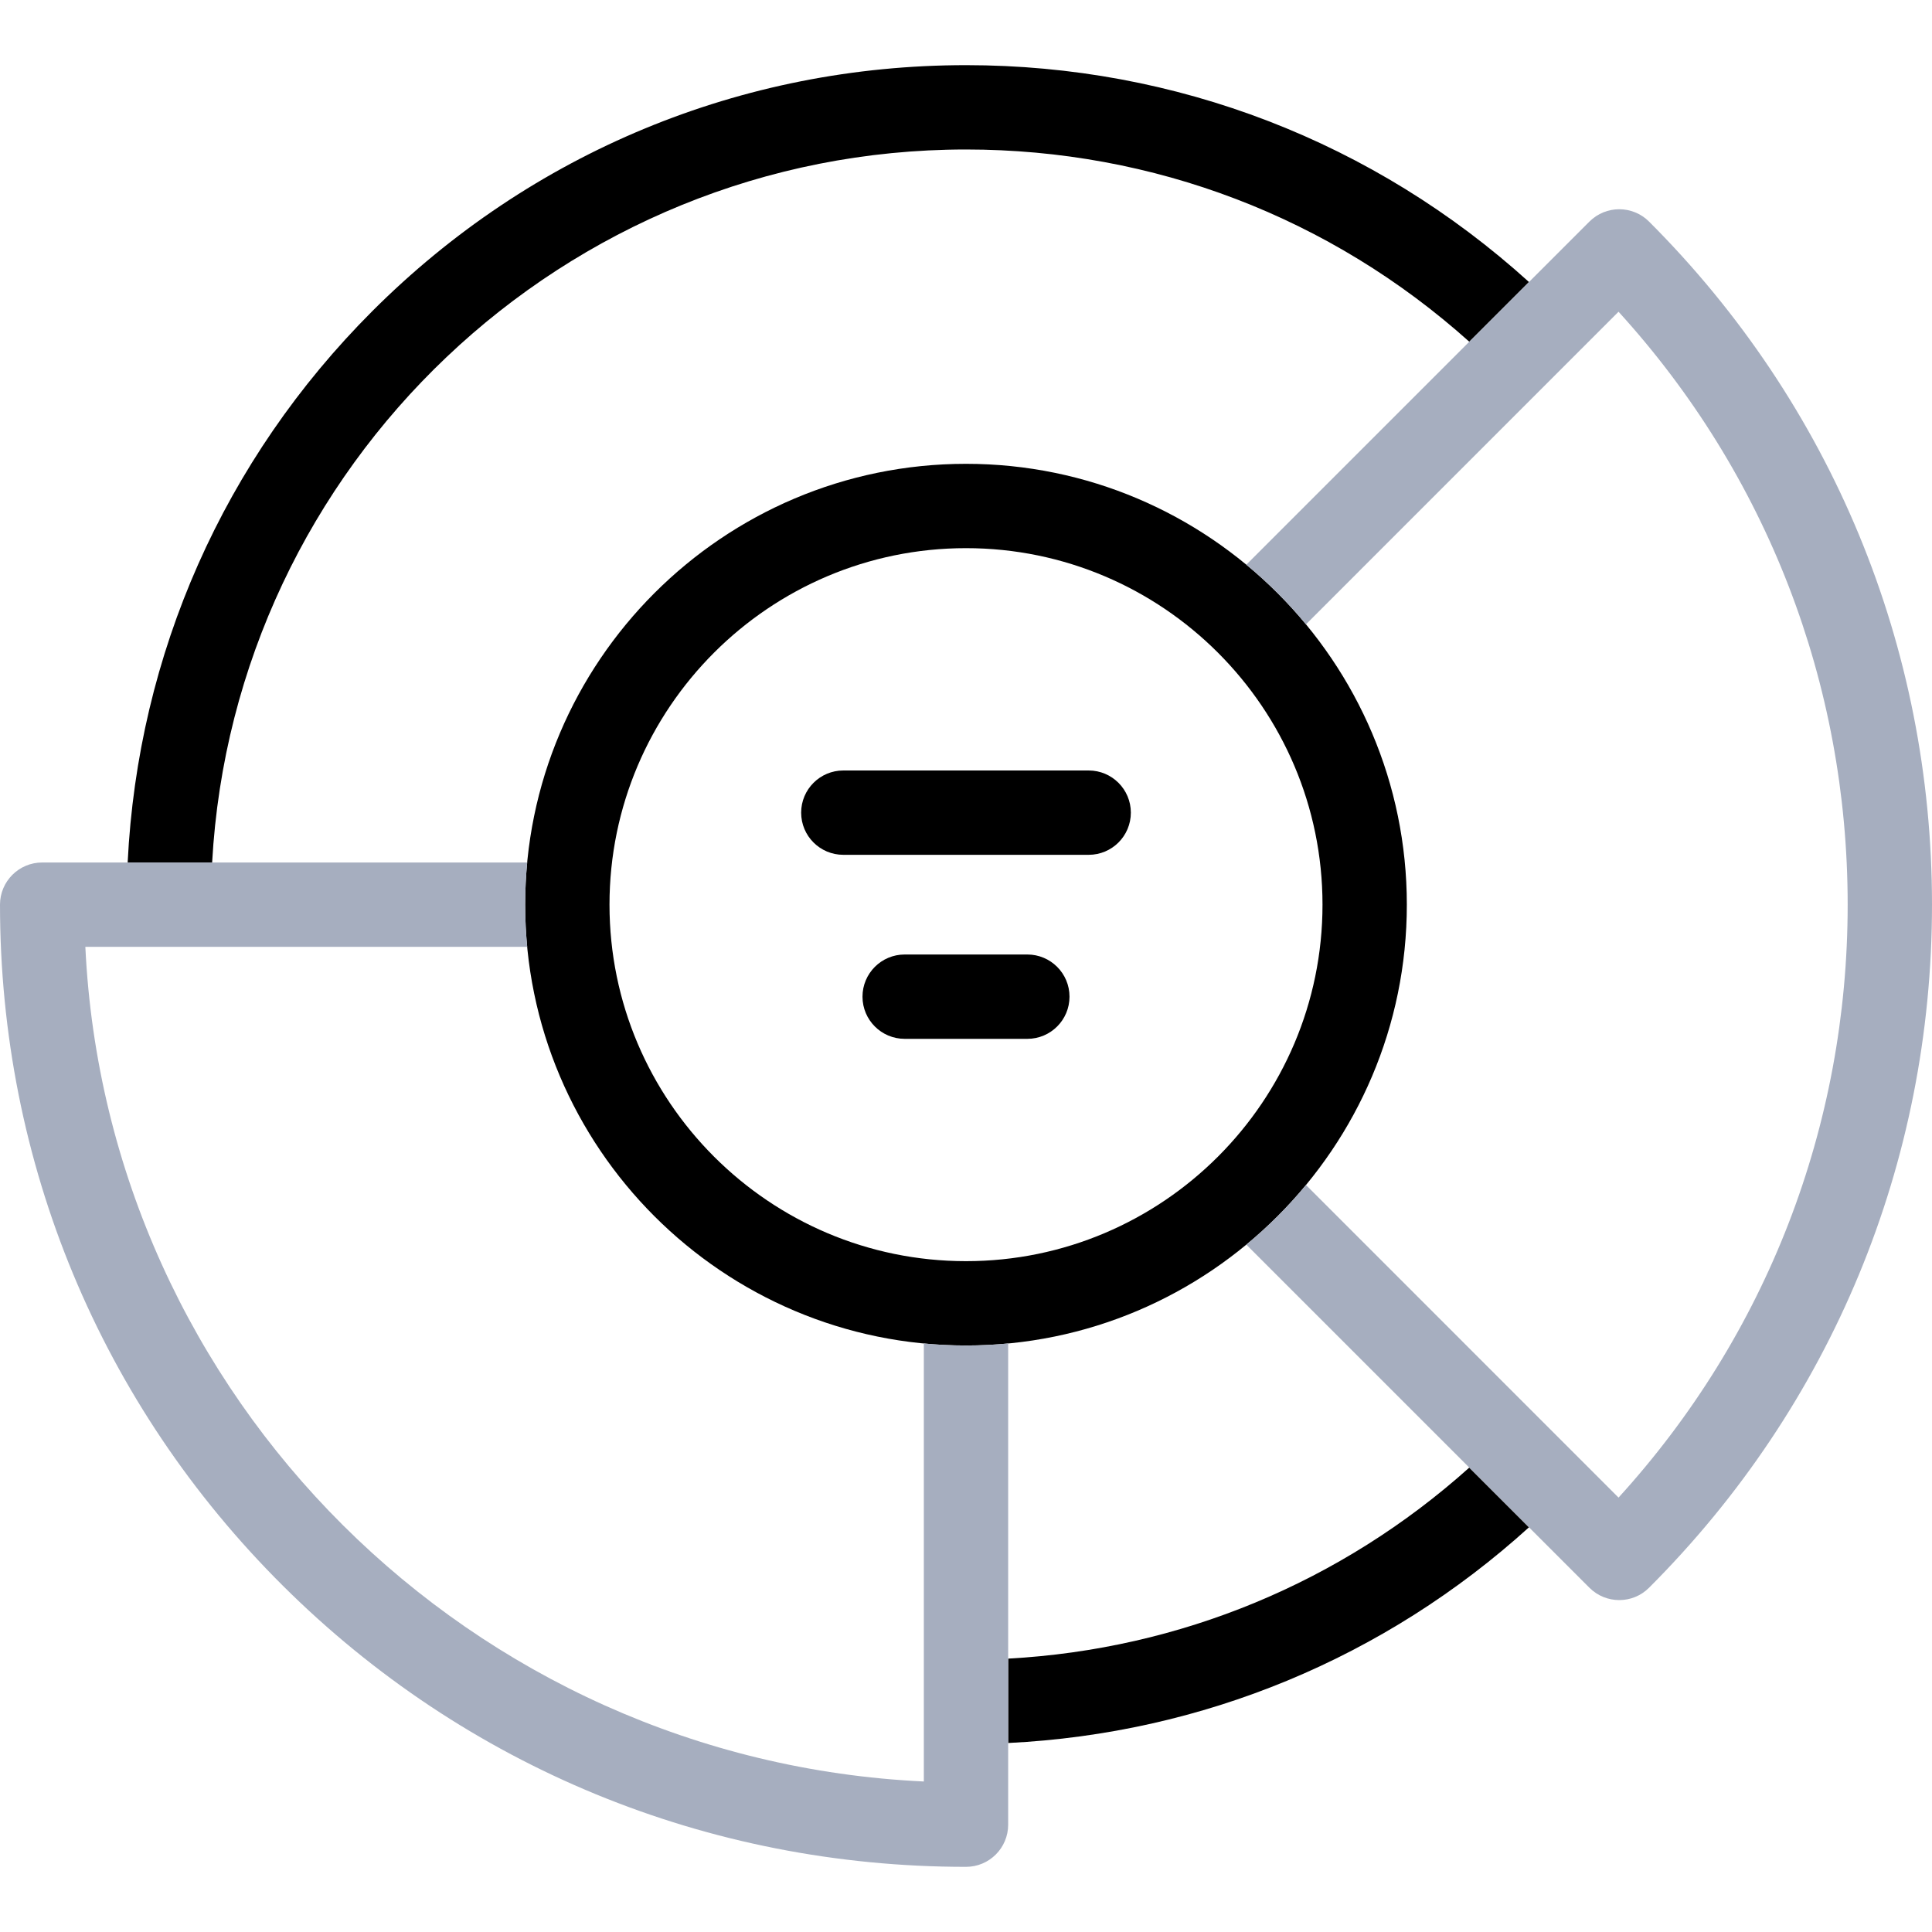 <svg width="40" height="40" viewBox="0 0 40 40" fill="none" xmlns="http://www.w3.org/2000/svg">
<g clip-path="url(#clip0_17498_5751)">
<path d="M22.54 17.698H17.46C16.978 17.698 16.587 17.308 16.587 16.825C16.587 16.343 16.978 15.952 17.46 15.952H22.54C23.022 15.952 23.413 16.343 23.413 16.825C23.413 17.308 23.022 17.698 22.54 17.698Z" fill="currentColor"/>
<path d="M21.27 21.508H18.73C18.248 21.508 17.857 21.117 17.857 20.635C17.857 20.153 18.248 19.762 18.73 19.762H21.27C21.752 19.762 22.143 20.153 22.143 20.635C22.143 21.117 21.752 21.508 21.27 21.508Z" fill="currentColor"/>
<path d="M20 27.857C14.967 27.857 10.873 23.763 10.873 18.73C10.873 13.698 14.967 9.603 20 9.603C25.033 9.603 29.127 13.698 29.127 18.73C29.127 23.763 25.033 27.857 20 27.857ZM20 11.349C15.93 11.349 12.619 14.66 12.619 18.73C12.619 22.8 15.93 26.111 20 26.111C24.07 26.111 27.381 22.8 27.381 18.73C27.381 14.66 24.07 11.349 20 11.349Z" fill="currentColor"/>
<path d="M20 1.349C15.357 1.349 10.993 3.157 7.71 6.44C4.634 9.516 2.855 13.543 2.643 17.857H4.392C4.846 9.641 11.672 3.095 20 3.095C23.884 3.095 27.55 4.503 30.42 7.075L31.656 5.839C28.455 2.939 24.35 1.349 20 1.349Z" fill="currentColor"/>
<path d="M20.873 34.34V36.087C24.898 35.889 28.67 34.327 31.656 31.621L30.42 30.385C27.766 32.763 24.431 34.145 20.873 34.34Z" fill="currentColor"/>
<path d="M19.127 27.815V36.884C9.755 36.443 2.212 28.933 1.767 19.603H10.915C10.888 19.316 10.873 19.025 10.873 18.73C10.873 18.436 10.888 18.145 10.915 17.857H0.873C0.391 17.857 0 18.248 0 18.73C0 24.068 2.081 29.077 5.86 32.834C9.632 36.585 14.654 38.651 20 38.651C20.482 38.651 20.873 38.26 20.873 37.778V27.815C20.586 27.843 20.294 27.857 20 27.857C19.706 27.857 19.414 27.843 19.127 27.815Z" fill="#A6AEBF"/>
<path d="M34.142 4.588C33.801 4.247 33.248 4.247 32.907 4.588L25.804 11.691C26.254 12.063 26.667 12.476 27.039 12.926L33.51 6.454C36.576 9.82 38.254 14.146 38.254 18.73C38.254 23.314 36.576 27.64 33.51 31.006L27.039 24.534C26.667 24.984 26.254 25.397 25.804 25.769L32.907 32.872C33.078 33.043 33.301 33.128 33.525 33.128C33.748 33.128 33.972 33.043 34.142 32.872C37.92 29.095 40 24.072 40 18.73C40 13.388 37.92 8.365 34.142 4.588Z" fill="#A6AEBF"/>
</g>
<defs>
<clipPath id="clip0_17498_5751">
<rect width="40" height="40" fill="white"/>
</clipPath>
</defs>
</svg>
